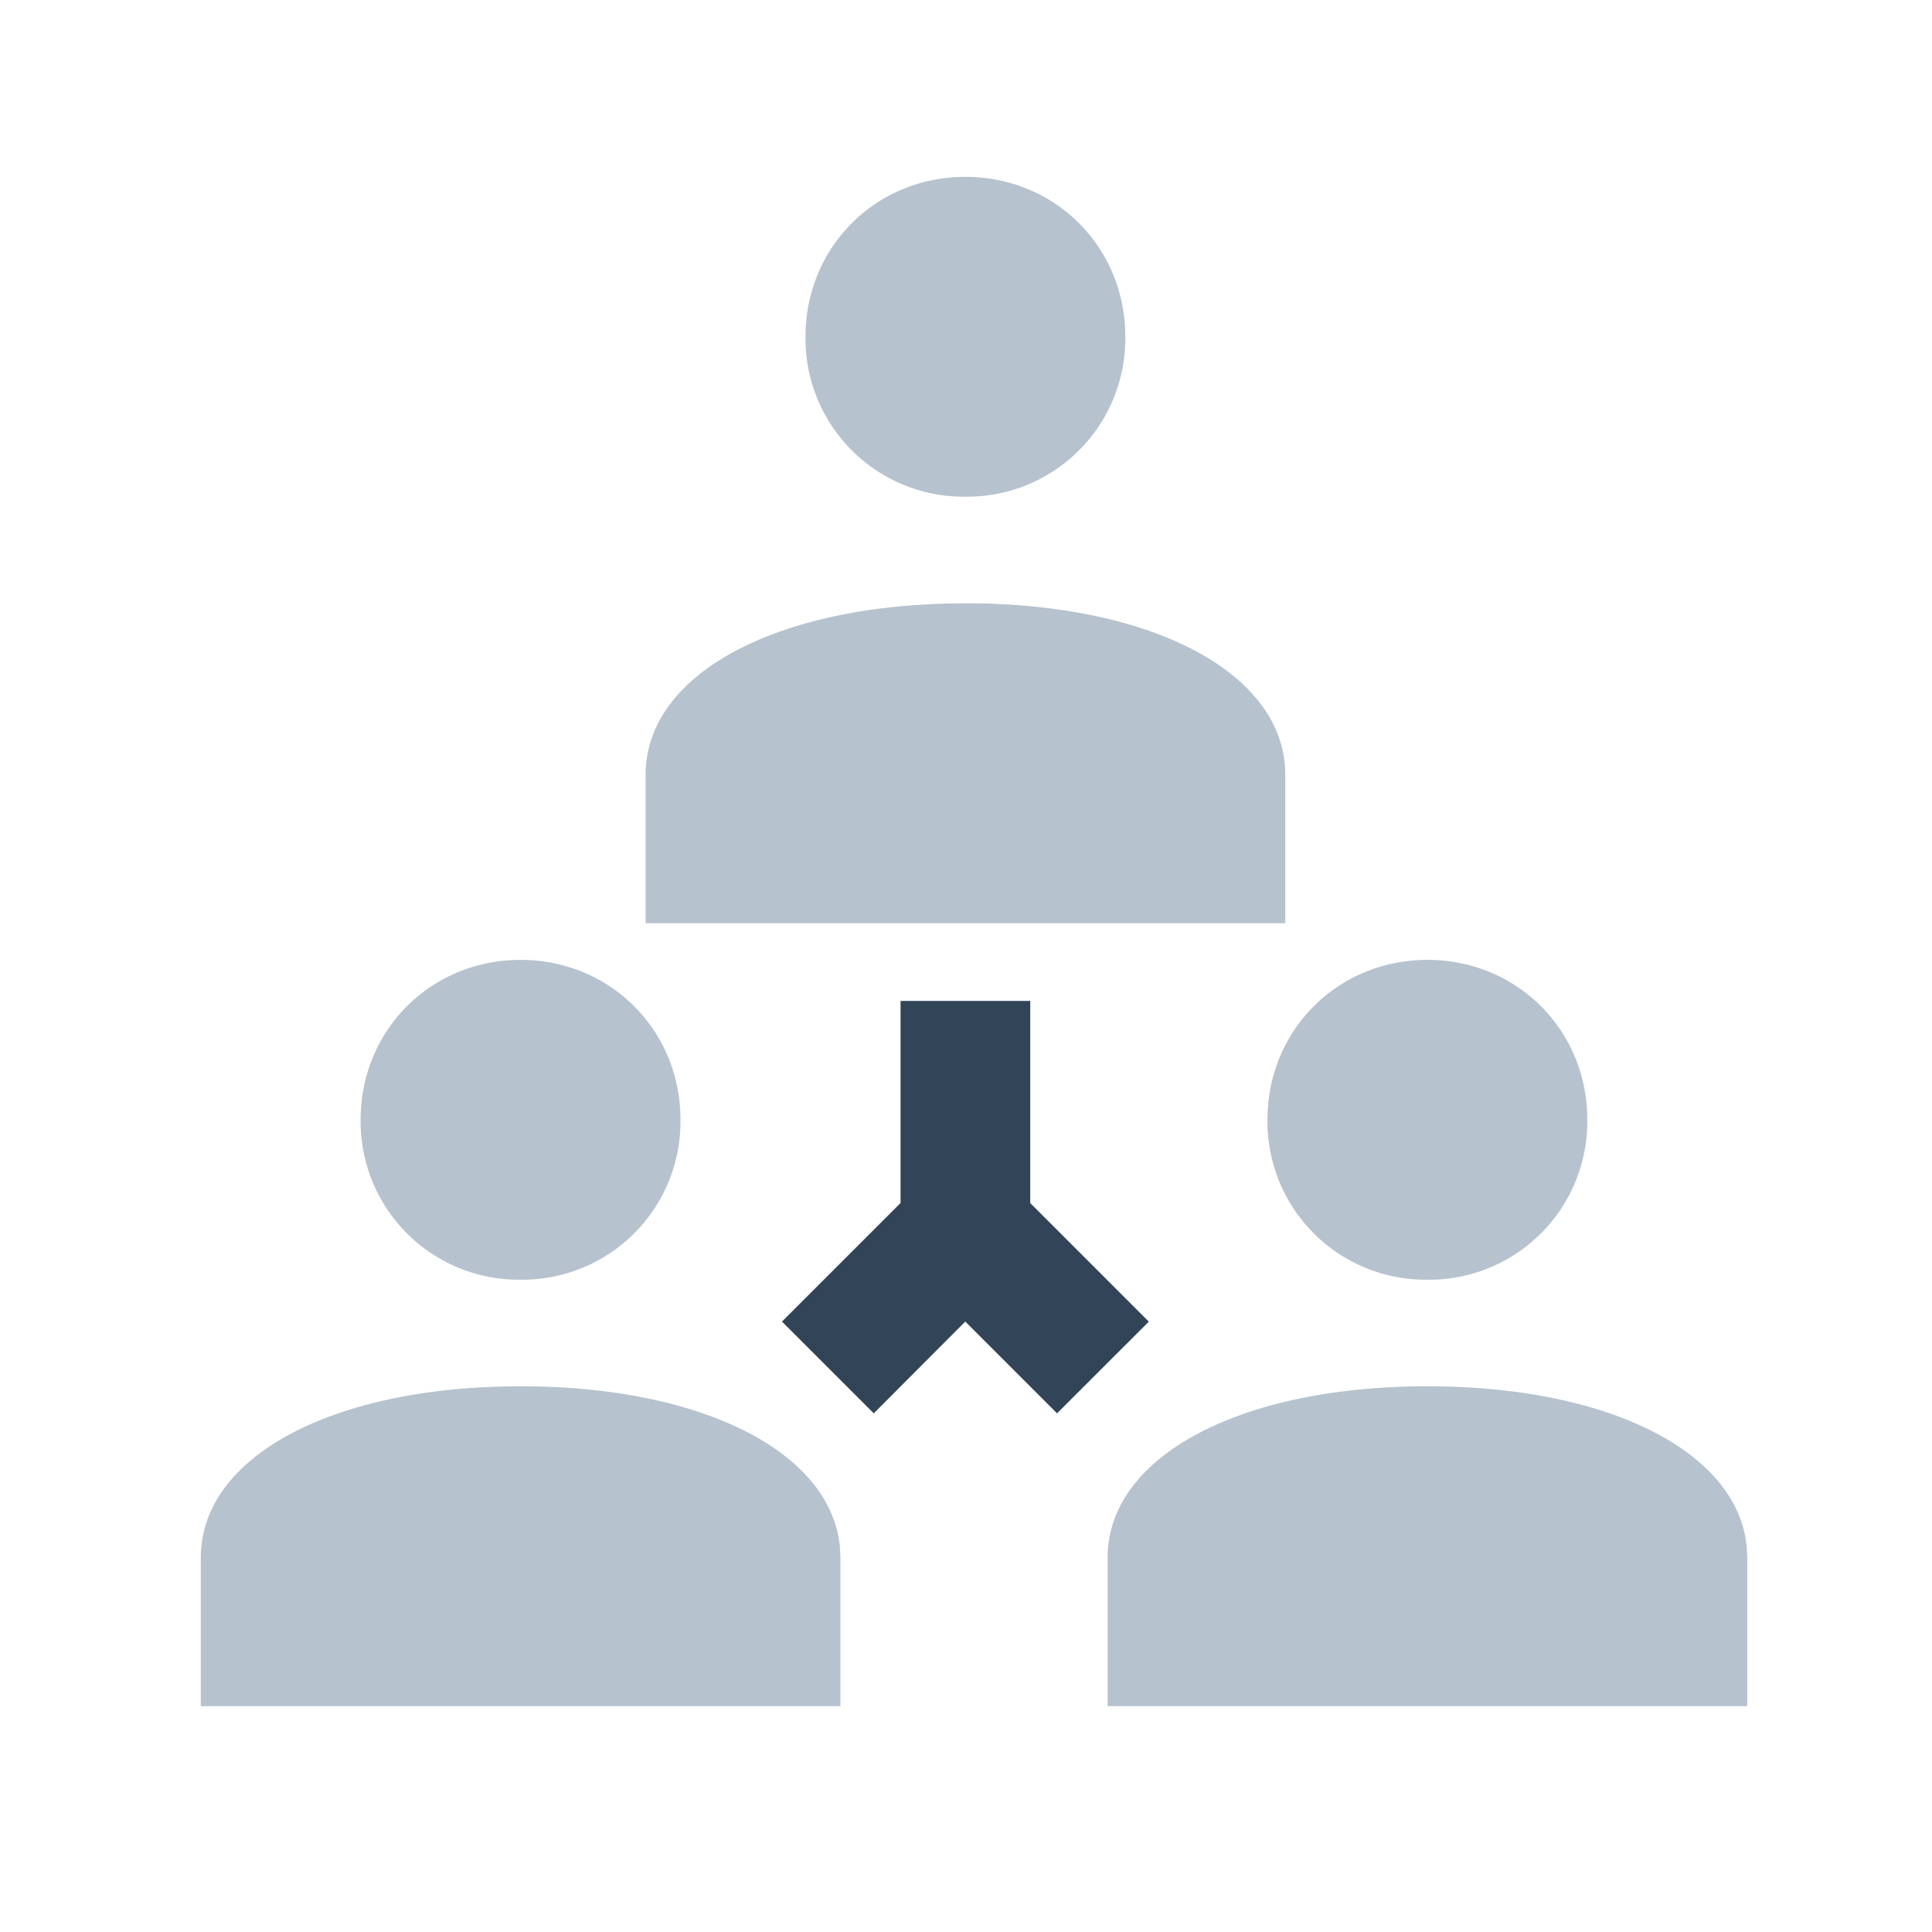 <svg xmlns="http://www.w3.org/2000/svg" width="24" height="24" viewBox="0 0 24 24">
  <g fill="none" fill-rule="evenodd">
    <path fill="#B6C2CD" d="M6.467 17.221c2.258 0 3.86.817 3.967 2.002l.006.128v1.843H2.494v-1.843c0-1.254 1.634-2.13 3.973-2.13zm11.265 0c2.258 0 3.86.817 3.967 2.002l.006.128v1.843h-7.946v-1.843c0-1.254 1.634-2.13 3.973-2.13zM6.467 11.924c1.114 0 1.986.873 1.986 1.986a1.965 1.965 0 01-1.986 1.987A1.965 1.965 0 014.48 13.91c0-1.113.872-1.986 1.987-1.986zm11.265 0c1.114 0 1.986.873 1.986 1.986a1.965 1.965 0 01-1.986 1.987 1.965 1.965 0 01-1.987-1.987c0-1.113.872-1.986 1.987-1.986zm-5.74-4.43c2.34 0 3.974.877 3.974 2.13v1.844H8.02V9.625c0-1.254 1.634-2.13 3.973-2.13zm0-5.297c1.115 0 1.987.873 1.987 1.987a1.965 1.965 0 01-1.986 1.986 1.965 1.965 0 01-1.987-1.986c0-1.114.872-1.987 1.987-1.987z"/>
    <path fill="#324558" d="M12.798 12.433v2.512l1.473 1.473-1.14 1.139-1.14-1.14-1.137 1.14-1.14-1.14 1.473-1.473v-2.51h1.611z"/>
  </g>
</svg>
